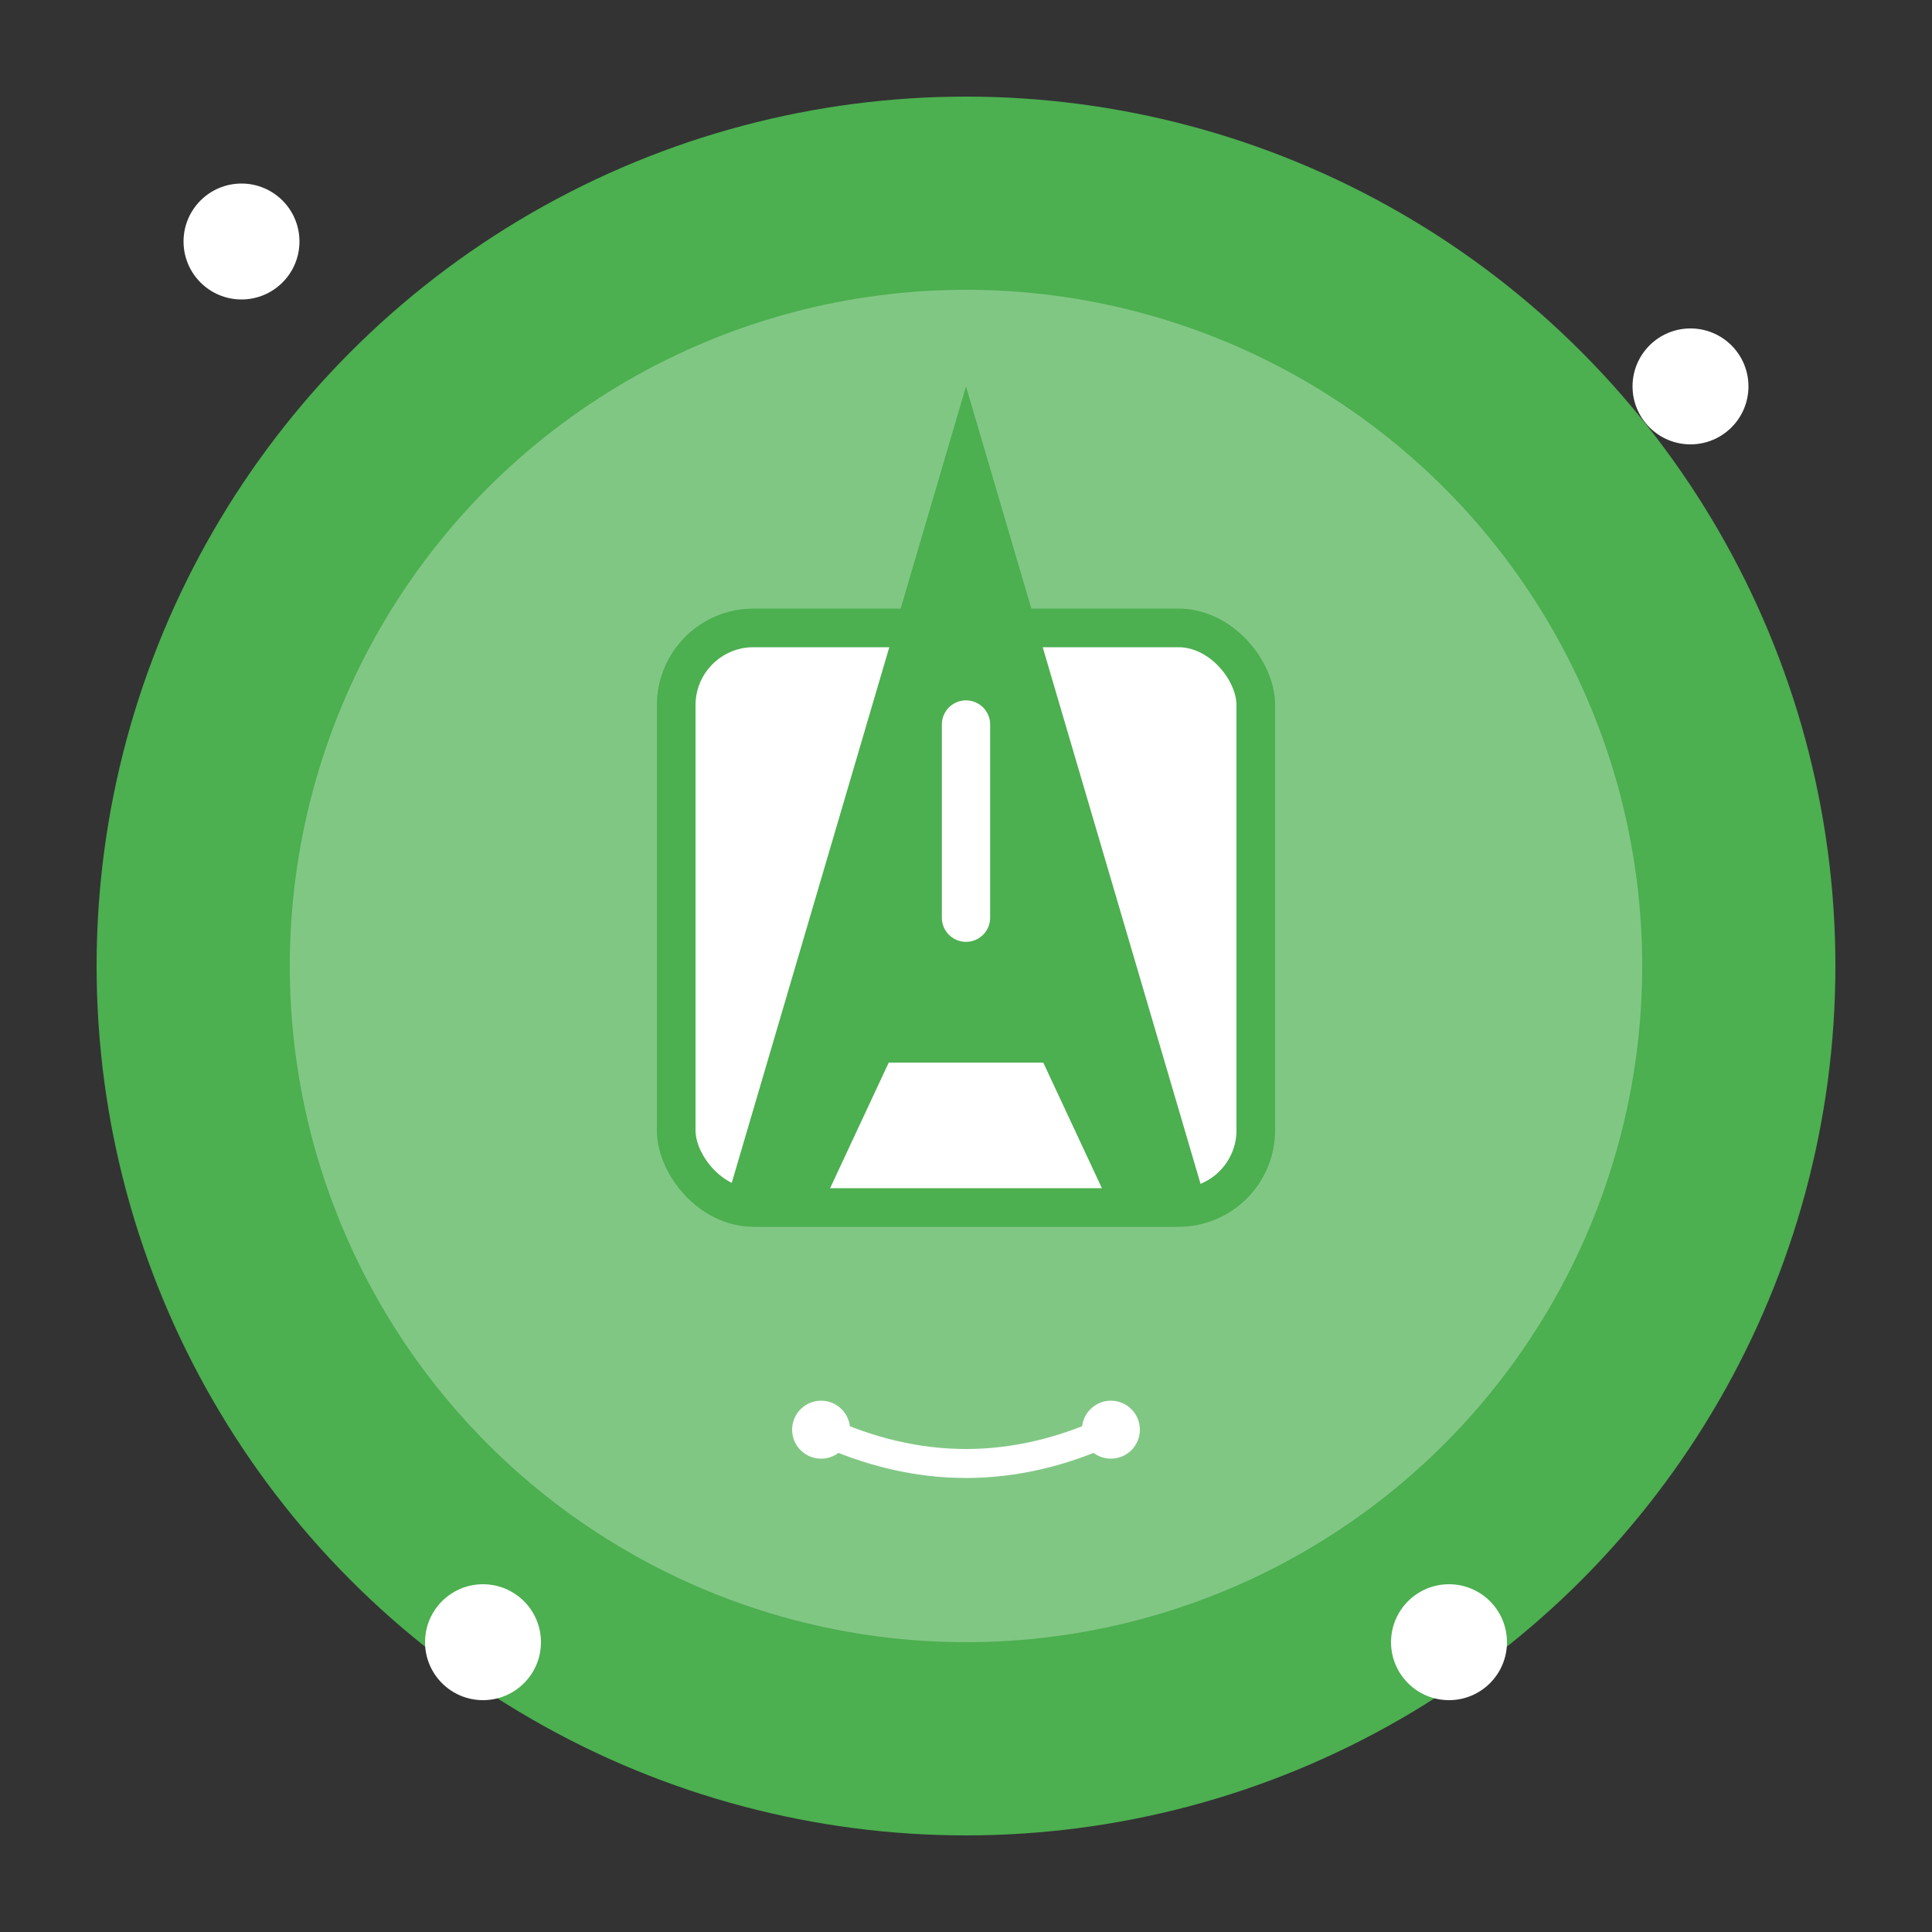 <svg
        xmlns="http://www.w3.org/2000/svg"
        viewBox="0 0 200 200"
        width="200"
        height="200"
>
    <rect x="0" y="0" width="200" height="200" fill="#333333" stroke="none"/>
    <!-- Background Circle -->
    <circle cx="100" cy="100" r="90" fill="#4CAF50"/>

    <!-- Inner Glow Effect -->
    <circle cx="100" cy="100" r="70" fill="#81C784"/>

    <!-- Dynamic central square -->
    <rect
            x="70"
            y="65"
            width="60"
            height="60"
            fill="white"
            stroke="#4CAF50"
            stroke-width="4"
            rx="8"
    />

    <!-- Abstract "A" in the center -->
    <path
            d="M100 40 L75 125 H85 L92 110 H108 L115 125 H125 L100 40 Z"
            fill="#4CAF50"
    />
    <line
            x1="100"
            y1="75"
            x2="100"
            y2="95"
            stroke="white"
            stroke-width="5"
            stroke-linecap="round"
    />

    <!-- Bottom sparkle -->
    <circle cx="85" cy="148" r="3" fill="white"/>
    <circle cx="115" cy="148" r="3" fill="white"/>
    <path
            d="M85 148 Q100 155 115 148"
            stroke="white"
            stroke-width="3"
            fill="none"
    />

    <!-- Outer glow sparkle animation -->
    <circle cx="25" cy="25" r="6" fill="white">
        <animate
                attributeName="r"
                from="6"
                to="12"
                dur="1.2s"
                repeatCount="indefinite"
        />
        <animate
                attributeName="opacity"
                from="1"
                to="0"
                dur="1.2s"
                repeatCount="indefinite"
        />
    </circle>

    <circle cx="175" cy="40" r="6" fill="white">
        <animate
                attributeName="r"
                from="6"
                to="12"
                dur="1.4s"
                repeatCount="indefinite"
        />
        <animate
                attributeName="opacity"
                from="1"
                to="0"
                dur="1.4s"
                repeatCount="indefinite"
        />
    </circle>

    <circle cx="150" cy="170" r="6" fill="white">
        <animate
                attributeName="r"
                from="6"
                to="12"
                dur="1.6s"
                repeatCount="indefinite"
        />
        <animate
                attributeName="opacity"
                from="1"
                to="0"
                dur="1.6s"
                repeatCount="indefinite"
        />
    </circle>

    <circle cx="50" cy="170" r="6" fill="white">
        <animate
                attributeName="r"
                from="6"
                to="12"
                dur="1.8s"
                repeatCount="indefinite"
        />
        <animate
                attributeName="opacity"
                from="1"
                to="0"
                dur="1.8s"
                repeatCount="indefinite"
        />
    </circle>
</svg>